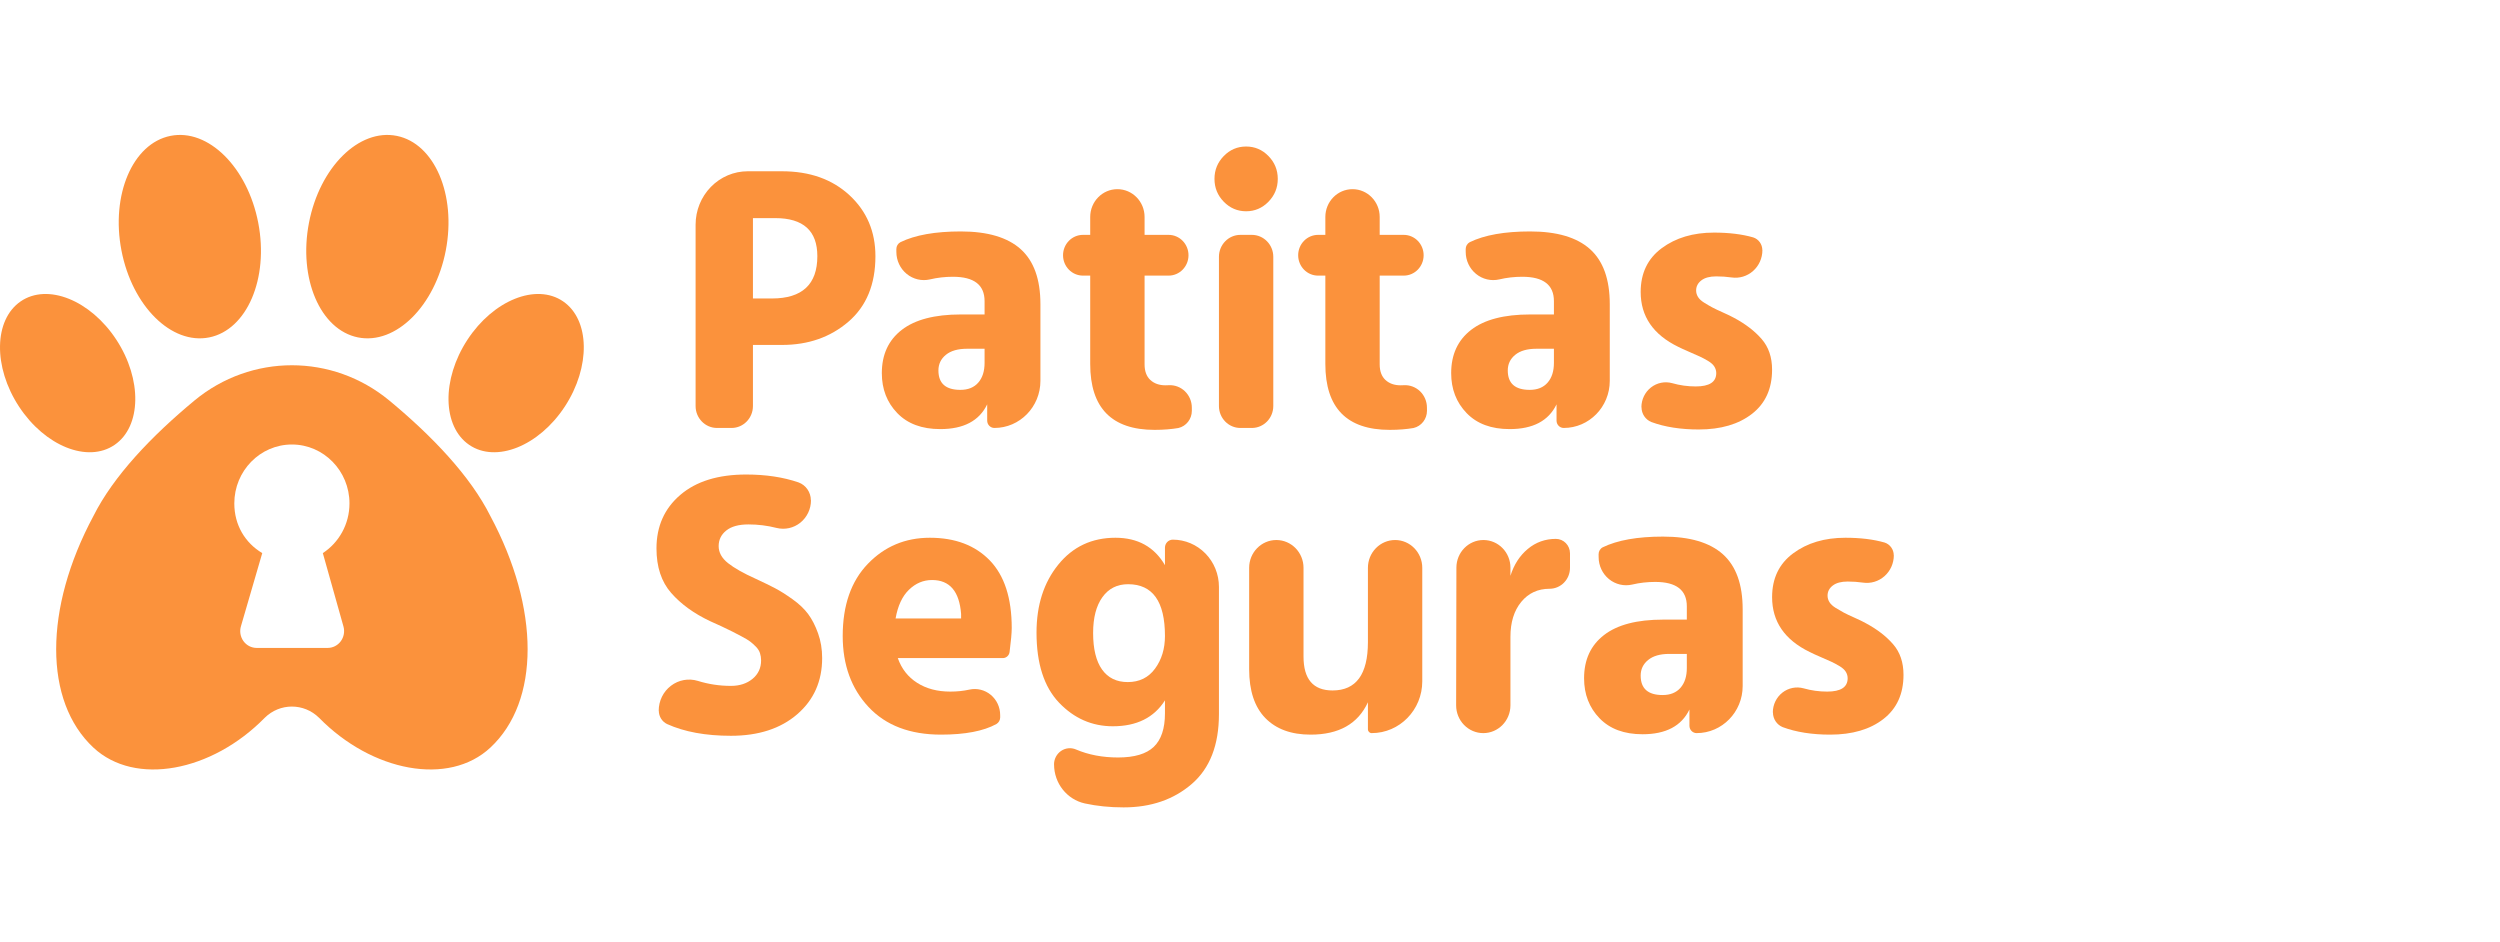 <svg width="130" height="49" viewBox="0 0 130 49" fill="none" xmlns="http://www.w3.org/2000/svg">
<path d="M40.662 17.937H39.153C39.153 17.937 39.153 19.836 39.153 21.115C39.153 21.744 38.654 22.254 38.039 22.254C37.792 22.254 37.531 22.254 37.285 22.254C36.67 22.254 36.171 21.744 36.171 21.115V11.681C36.171 10.945 36.457 10.239 36.966 9.719C37.474 9.198 38.164 8.906 38.884 8.906C39.831 8.906 40.662 8.906 40.662 8.906C42.108 8.906 43.279 9.322 44.176 10.154C45.073 10.986 45.522 12.042 45.522 13.322C45.522 14.788 45.054 15.923 44.118 16.729C43.182 17.534 42.031 17.937 40.662 17.937ZM40.314 11.342H39.153V15.521H40.14C41.714 15.521 42.502 14.788 42.502 13.322C42.502 12.002 41.772 11.342 40.314 11.342Z" fill="#FB923C"/>
<path d="M49.94 20.273C50.34 20.273 50.65 20.148 50.869 19.897C51.089 19.646 51.198 19.303 51.198 18.867V18.135H50.288C49.811 18.135 49.443 18.24 49.185 18.451C48.927 18.663 48.798 18.933 48.798 19.264C48.798 19.937 49.178 20.273 49.94 20.273ZM51.334 21.026C50.921 21.884 50.108 22.313 48.894 22.313C47.939 22.313 47.194 22.036 46.658 21.481C46.123 20.927 45.855 20.234 45.855 19.402C45.855 18.438 46.2 17.689 46.891 17.154C47.581 16.62 48.604 16.352 49.959 16.352H51.198V15.659C51.198 14.814 50.65 14.392 49.553 14.392C49.142 14.392 48.744 14.437 48.357 14.529C47.933 14.627 47.488 14.522 47.149 14.244C46.809 13.967 46.611 13.546 46.611 13.101C46.61 13.046 46.61 12.996 46.61 12.95C46.61 12.799 46.693 12.661 46.825 12.592C47.586 12.221 48.631 12.035 49.959 12.035C51.353 12.035 52.392 12.342 53.076 12.956C53.76 13.57 54.102 14.524 54.102 15.818V19.804C54.102 21.157 53.03 22.254 51.707 22.254H51.707C51.501 22.254 51.334 22.083 51.334 21.872C51.334 21.511 51.334 21.026 51.334 21.026Z" fill="#FB923C"/>
<path d="M61.976 21.36C61.976 21.79 61.685 22.163 61.275 22.257C60.917 22.318 60.506 22.353 60.04 22.353C57.808 22.353 56.691 21.211 56.691 18.927V14.332C56.691 14.332 56.529 14.332 56.314 14.332C55.742 14.332 55.278 13.858 55.278 13.273V13.273C55.278 12.688 55.742 12.213 56.314 12.213C56.529 12.213 56.691 12.213 56.691 12.213C56.691 12.213 56.691 11.779 56.691 11.282C56.691 10.484 57.324 9.837 58.104 9.837H58.105C58.885 9.837 59.518 10.484 59.518 11.282V12.213H60.767C61.338 12.213 61.802 12.688 61.802 13.273V13.273C61.802 13.858 61.338 14.332 60.767 14.332C60.162 14.332 59.518 14.332 59.518 14.332V18.947C59.518 19.303 59.618 19.574 59.818 19.759C60.018 19.943 60.279 20.036 60.602 20.036C60.659 20.036 60.716 20.034 60.772 20.031C61.084 20.013 61.391 20.128 61.618 20.348C61.846 20.569 61.975 20.875 61.975 21.195C61.976 21.252 61.976 21.307 61.976 21.36Z" fill="#FB923C"/>
<path d="M66.211 21.113C66.211 21.743 65.712 22.254 65.096 22.254C64.9 22.254 64.696 22.254 64.499 22.254C63.884 22.254 63.385 21.743 63.385 21.113C63.385 19.181 63.385 15.286 63.385 13.354C63.385 12.724 63.884 12.213 64.499 12.213C64.696 12.213 64.9 12.213 65.096 12.213C65.712 12.213 66.211 12.724 66.211 13.354V21.113ZM65.96 8.114C66.282 8.444 66.444 8.84 66.444 9.302C66.444 9.764 66.282 10.16 65.96 10.49C65.637 10.82 65.25 10.986 64.798 10.986C64.346 10.986 63.959 10.82 63.636 10.49C63.314 10.16 63.153 9.764 63.153 9.302C63.153 8.84 63.314 8.444 63.636 8.114C63.959 7.784 64.346 7.619 64.798 7.619C65.25 7.619 65.637 7.784 65.96 8.114Z" fill="#FB923C"/>
<path d="M74.203 21.36C74.203 21.79 73.912 22.163 73.501 22.257C73.144 22.318 72.733 22.353 72.267 22.353C70.034 22.353 68.918 21.211 68.918 18.927V14.332H68.54C67.968 14.332 67.505 13.858 67.505 13.273V13.273C67.505 12.688 67.968 12.213 68.54 12.213C68.755 12.213 68.918 12.213 68.918 12.213V11.282C68.918 10.484 69.55 9.837 70.331 9.837C70.331 9.837 70.331 9.837 70.331 9.837C71.112 9.837 71.744 10.484 71.744 11.282V12.213H72.993C73.565 12.213 74.029 12.688 74.029 13.273V13.273C74.029 13.858 73.565 14.332 72.993 14.332C72.389 14.332 71.744 14.332 71.744 14.332V18.947C71.744 19.303 71.844 19.574 72.044 19.759C72.244 19.943 72.506 20.036 72.828 20.036C72.886 20.036 72.942 20.034 72.998 20.031C73.311 20.013 73.617 20.128 73.845 20.348C74.072 20.569 74.201 20.875 74.201 21.195C74.203 21.252 74.203 21.307 74.203 21.36Z" fill="#FB923C"/>
<path d="M79.546 20.273C79.946 20.273 80.256 20.148 80.475 19.897C80.695 19.646 80.804 19.303 80.804 18.867V18.135H79.894C79.417 18.135 79.049 18.24 78.791 18.451C78.533 18.663 78.404 18.933 78.404 19.264C78.404 19.937 78.784 20.273 79.546 20.273ZM80.94 21.026C80.527 21.884 79.714 22.313 78.501 22.313C77.546 22.313 76.8 22.036 76.265 21.481C75.729 20.927 75.461 20.234 75.461 19.402C75.461 18.438 75.806 17.689 76.497 17.154C77.187 16.62 78.21 16.352 79.565 16.352H80.804V15.659C80.804 14.814 80.256 14.392 79.159 14.392C78.748 14.392 78.35 14.437 77.963 14.529C77.539 14.627 77.094 14.522 76.755 14.244C76.415 13.967 76.217 13.546 76.217 13.101C76.216 13.046 76.216 12.996 76.216 12.95C76.216 12.799 76.299 12.661 76.43 12.592C77.192 12.221 78.237 12.035 79.565 12.035C80.959 12.035 81.998 12.342 82.682 12.956C83.366 13.57 83.708 14.524 83.708 15.818V19.804C83.708 21.157 82.636 22.254 81.313 22.254H81.313C81.107 22.254 80.94 22.083 80.94 21.872C80.94 21.511 80.94 21.026 80.94 21.026Z" fill="#FB923C"/>
<path d="M92.148 19.224C92.148 20.214 91.8 20.98 91.103 21.521C90.406 22.062 89.483 22.333 88.335 22.333C87.392 22.333 86.571 22.204 85.872 21.946C85.563 21.822 85.359 21.518 85.359 21.178C85.353 21.178 85.353 21.178 85.353 21.178C85.353 20.774 85.537 20.393 85.85 20.148C86.163 19.902 86.571 19.82 86.952 19.924C87.352 20.039 87.761 20.095 88.18 20.095C88.89 20.095 89.245 19.864 89.245 19.402C89.245 19.283 89.212 19.171 89.148 19.065C89.083 18.96 88.974 18.861 88.819 18.768C88.664 18.676 88.522 18.6 88.393 18.541C88.264 18.481 88.077 18.399 87.831 18.293C87.586 18.187 87.399 18.102 87.27 18.036C85.966 17.402 85.315 16.451 85.315 15.184C85.315 14.207 85.679 13.448 86.409 12.906C87.138 12.365 88.044 12.095 89.128 12.095C89.907 12.095 90.586 12.178 91.164 12.344C91.448 12.433 91.641 12.701 91.641 13.005C91.645 13.005 91.645 13.005 91.645 13.005C91.645 13.422 91.468 13.819 91.159 14.092C90.85 14.365 90.441 14.487 90.037 14.427C89.784 14.39 89.519 14.372 89.245 14.372C88.909 14.372 88.651 14.441 88.47 14.58C88.29 14.719 88.199 14.893 88.199 15.105C88.199 15.223 88.231 15.336 88.296 15.441C88.361 15.547 88.467 15.646 88.615 15.738C88.764 15.831 88.906 15.913 89.041 15.986C89.177 16.058 89.364 16.148 89.603 16.253C89.841 16.359 90.032 16.451 90.174 16.53C90.767 16.847 91.245 17.214 91.606 17.63C91.968 18.046 92.148 18.577 92.148 19.224Z" fill="#FB923C"/>
<path d="M42.752 34.221C42.752 35.422 42.319 36.396 41.455 37.142C40.59 37.888 39.441 38.261 38.009 38.261C36.693 38.261 35.586 38.057 34.687 37.65C34.425 37.524 34.258 37.254 34.258 36.957C34.253 36.957 34.253 36.957 34.253 36.957C34.253 36.446 34.488 35.966 34.888 35.661C35.287 35.355 35.804 35.26 36.283 35.405C36.842 35.58 37.418 35.666 38.009 35.666C38.461 35.666 38.835 35.544 39.132 35.3C39.428 35.056 39.577 34.736 39.577 34.339C39.577 34.207 39.557 34.082 39.519 33.963C39.48 33.844 39.409 33.732 39.306 33.627C39.203 33.521 39.102 33.432 39.006 33.359C38.909 33.286 38.767 33.201 38.58 33.102C38.393 33.003 38.235 32.92 38.106 32.854C37.977 32.788 37.786 32.696 37.535 32.577C37.283 32.458 37.08 32.366 36.925 32.3C36.086 31.904 35.411 31.415 34.902 30.834C34.392 30.253 34.137 29.481 34.137 28.517C34.137 27.369 34.55 26.441 35.376 25.735C36.202 25.028 37.344 24.675 38.803 24.675C39.821 24.675 40.729 24.812 41.526 25.086C41.909 25.227 42.165 25.598 42.165 26.015C42.171 26.015 42.171 26.015 42.171 26.015C42.171 26.469 41.967 26.897 41.619 27.178C41.27 27.459 40.815 27.56 40.384 27.453C39.903 27.33 39.415 27.27 38.919 27.27C38.415 27.27 38.031 27.375 37.767 27.586C37.502 27.798 37.37 28.068 37.37 28.398C37.37 28.728 37.531 29.022 37.854 29.28C38.177 29.537 38.66 29.811 39.306 30.101C39.706 30.286 40.038 30.448 40.303 30.587C40.567 30.725 40.871 30.917 41.213 31.161C41.555 31.405 41.826 31.663 42.026 31.933C42.226 32.204 42.397 32.537 42.539 32.933C42.681 33.329 42.752 33.758 42.752 34.221Z" fill="#FB923C"/>
<path d="M52.01 37.302C52.01 37.445 51.935 37.577 51.814 37.649C51.145 38.017 50.184 38.201 48.932 38.201C47.319 38.201 46.063 37.723 45.166 36.765C44.27 35.808 43.821 34.577 43.821 33.072C43.821 31.474 44.257 30.224 45.128 29.319C45.999 28.415 47.073 27.963 48.351 27.963C49.667 27.963 50.706 28.355 51.468 29.141C52.229 29.927 52.61 31.098 52.61 32.656C52.61 32.915 52.572 33.331 52.498 33.905C52.475 34.086 52.324 34.221 52.146 34.221C50.95 34.221 46.686 34.221 46.686 34.221C46.88 34.775 47.215 35.204 47.693 35.508C48.17 35.812 48.745 35.963 49.416 35.963C49.763 35.963 50.095 35.929 50.411 35.859C50.801 35.774 51.209 35.874 51.519 36.131C51.829 36.388 52.009 36.775 52.009 37.183C52.01 37.226 52.01 37.266 52.01 37.302ZM48.467 30.161C48.015 30.161 47.615 30.329 47.267 30.666C46.918 31.003 46.686 31.501 46.57 32.161H49.977V31.923C49.887 30.748 49.383 30.161 48.467 30.161Z" fill="#FB923C"/>
<path d="M63.385 37.132C63.385 38.742 62.914 39.954 61.972 40.766C61.03 41.578 59.849 41.984 58.429 41.984C57.709 41.984 57.037 41.916 56.412 41.779C55.478 41.573 54.811 40.728 54.811 39.751C54.809 39.751 54.809 39.751 54.809 39.751C54.809 39.468 54.948 39.204 55.178 39.047C55.409 38.891 55.7 38.863 55.955 38.974C56.605 39.251 57.334 39.389 58.139 39.389C58.99 39.389 59.61 39.205 59.997 38.835C60.384 38.465 60.578 37.884 60.578 37.092V36.419C60.01 37.317 59.107 37.766 57.868 37.766C56.784 37.766 55.851 37.356 55.07 36.538C54.29 35.719 53.899 34.505 53.899 32.894C53.899 31.468 54.277 30.29 55.032 29.359C55.787 28.428 56.777 27.963 58.003 27.963C59.165 27.963 60.023 28.438 60.578 29.389C60.578 29.389 60.578 28.867 60.578 28.478C60.578 28.368 60.621 28.262 60.697 28.184C60.774 28.106 60.877 28.062 60.985 28.062C60.985 28.062 60.986 28.062 60.986 28.062C61.622 28.062 62.232 28.32 62.682 28.781C63.132 29.241 63.385 29.865 63.385 30.516C63.385 33.202 63.385 37.132 63.385 37.132ZM56.842 32.914C56.842 33.745 56.997 34.379 57.306 34.815C57.616 35.25 58.061 35.468 58.642 35.468C59.249 35.468 59.723 35.234 60.065 34.765C60.407 34.297 60.578 33.732 60.578 33.072C60.578 31.276 59.939 30.379 58.661 30.379C58.093 30.379 57.648 30.603 57.326 31.052C57.003 31.501 56.842 32.121 56.842 32.914Z" fill="#FB923C"/>
<path d="M73.958 35.429C73.958 36.916 72.78 38.122 71.326 38.122C71.326 38.122 71.326 38.122 71.326 38.122C71.219 38.122 71.132 38.033 71.132 37.923C71.132 37.494 71.132 36.518 71.132 36.518C70.615 37.64 69.622 38.201 68.15 38.201C67.144 38.201 66.36 37.914 65.798 37.34C65.237 36.765 64.956 35.917 64.956 34.795C64.956 34.795 64.956 31.5 64.956 29.527C64.956 28.729 65.589 28.081 66.369 28.081C66.369 28.081 66.37 28.081 66.37 28.081C67.15 28.081 67.783 28.729 67.783 29.527V34.141C67.783 35.316 68.286 35.904 69.293 35.904C70.519 35.904 71.132 35.066 71.132 33.389C71.132 33.389 71.132 31.099 71.132 29.527C71.132 29.143 71.281 28.776 71.546 28.505C71.811 28.234 72.17 28.081 72.545 28.081C72.545 28.081 72.545 28.081 72.545 28.081C73.325 28.081 73.958 28.729 73.958 29.527C73.958 31.065 73.958 33.532 73.958 35.429Z" fill="#FB923C"/>
<path d="M78.543 36.676C78.543 37.475 77.91 38.122 77.13 38.122C77.13 38.122 77.13 38.122 77.129 38.122C76.755 38.122 76.396 37.969 76.131 37.698C75.867 37.427 75.719 37.06 75.719 36.676C75.723 34.766 75.729 31.42 75.733 29.515C75.735 28.723 76.363 28.081 77.138 28.081C77.138 28.081 77.138 28.081 77.138 28.081C77.914 28.081 78.543 28.725 78.543 29.519V29.943C78.724 29.362 79.024 28.897 79.443 28.547C79.862 28.197 80.35 28.022 80.905 28.022C81.311 28.022 81.64 28.359 81.64 28.775C81.64 29.003 81.64 29.267 81.64 29.527C81.64 30.129 81.164 30.616 80.576 30.616C80.576 30.616 80.576 30.616 80.576 30.616C79.969 30.616 79.479 30.844 79.104 31.299C78.73 31.755 78.543 32.359 78.543 33.112C78.543 33.112 78.543 35.197 78.543 36.676Z" fill="#FB923C"/>
<path d="M86.457 36.142C86.857 36.142 87.167 36.016 87.386 35.765C87.606 35.514 87.715 35.171 87.715 34.736V34.003H86.805C86.328 34.003 85.96 34.108 85.702 34.32C85.444 34.531 85.315 34.801 85.315 35.132C85.315 35.805 85.695 36.142 86.457 36.142ZM87.851 36.894C87.438 37.752 86.625 38.181 85.412 38.181C84.457 38.181 83.711 37.904 83.176 37.35C82.64 36.795 82.372 36.102 82.372 35.27C82.372 34.306 82.717 33.557 83.408 33.023C84.098 32.488 85.121 32.22 86.476 32.22H87.715V31.527C87.715 30.682 87.167 30.26 86.07 30.26C85.659 30.26 85.261 30.305 84.874 30.397C84.45 30.495 84.005 30.39 83.666 30.113C83.326 29.835 83.129 29.414 83.129 28.97C83.127 28.915 83.127 28.864 83.127 28.818C83.127 28.667 83.21 28.529 83.341 28.46C84.103 28.089 85.148 27.903 86.476 27.903C87.87 27.903 88.909 28.21 89.593 28.824C90.277 29.438 90.619 30.392 90.619 31.686V35.672C90.619 37.025 89.547 38.122 88.224 38.122C88.224 38.122 88.224 38.122 88.224 38.122C88.018 38.122 87.851 37.951 87.851 37.74V36.894Z" fill="#FB923C"/>
<path d="M98.982 35.092C98.982 36.082 98.634 36.848 97.937 37.389C97.24 37.931 96.317 38.201 95.168 38.201C94.225 38.201 93.404 38.072 92.705 37.813C92.396 37.69 92.193 37.386 92.193 37.047C92.187 37.047 92.187 37.047 92.187 37.047C92.187 36.643 92.371 36.262 92.684 36.016C92.998 35.771 93.405 35.688 93.786 35.793C94.186 35.907 94.595 35.963 95.014 35.963C95.723 35.963 96.078 35.732 96.078 35.27C96.078 35.151 96.046 35.039 95.982 34.934C95.917 34.828 95.807 34.729 95.653 34.636C95.498 34.544 95.356 34.468 95.227 34.409C95.097 34.349 94.91 34.267 94.665 34.161C94.42 34.056 94.233 33.97 94.104 33.904C92.8 33.27 92.149 32.319 92.149 31.052C92.149 30.075 92.513 29.316 93.242 28.775C93.972 28.233 94.878 27.963 95.962 27.963C96.74 27.963 97.418 28.046 97.996 28.211C98.281 28.301 98.475 28.57 98.475 28.875C98.479 28.875 98.479 28.875 98.479 28.875C98.479 29.292 98.302 29.688 97.993 29.961C97.685 30.234 97.276 30.356 96.873 30.296C96.618 30.259 96.354 30.24 96.078 30.24C95.743 30.24 95.485 30.309 95.304 30.448C95.123 30.587 95.033 30.762 95.033 30.973C95.033 31.092 95.065 31.204 95.13 31.309C95.194 31.415 95.301 31.514 95.449 31.607C95.598 31.699 95.74 31.781 95.875 31.854C96.011 31.927 96.198 32.016 96.436 32.121C96.675 32.227 96.866 32.319 97.008 32.399C97.601 32.715 98.079 33.082 98.44 33.498C98.802 33.914 98.982 34.445 98.982 35.092Z" fill="#FB923C"/>
<path fillRule="evenodd" clipRule="evenodd" d="M8.863 7.066C10.826 6.67 12.872 8.697 13.429 11.588C13.986 14.48 12.844 17.149 10.881 17.545C8.917 17.94 6.871 15.914 6.315 13.022C5.758 10.13 6.899 7.461 8.863 7.066Z" fill="#FB923C"/>
<path fillRule="evenodd" clipRule="evenodd" d="M20.633 7.066C18.669 6.67 16.623 8.697 16.066 11.588C15.509 14.48 16.651 17.149 18.615 17.545C20.578 17.94 22.624 15.914 23.181 13.022C23.738 10.13 22.596 7.461 20.633 7.066Z" fill="#FB923C"/>
<path fillRule="evenodd" clipRule="evenodd" d="M1.076 15.671C2.474 14.714 4.703 15.608 6.051 17.667C7.398 19.726 7.357 22.176 5.959 23.133C4.561 24.091 2.332 23.196 0.985 21.137C-0.363 19.078 -0.322 16.629 1.076 15.671Z" fill="#FB923C"/>
<path fillRule="evenodd" clipRule="evenodd" d="M29.281 15.671C27.883 14.714 25.654 15.608 24.307 17.667C22.959 19.726 23 22.176 24.398 23.133C25.796 24.091 28.025 23.196 29.373 21.137C30.72 19.078 30.68 16.629 29.281 15.671Z" fill="#FB923C"/>
<path fillRule="evenodd" clipRule="evenodd" d="M13.765 37.326C11.015 40.13 7.025 40.897 4.856 38.874C2.276 36.467 2.276 31.652 4.856 26.837C5.898 24.755 7.882 22.674 10.118 20.822C13.071 18.384 17.286 18.384 20.239 20.823C22.475 22.674 24.459 24.755 25.501 26.837C28.081 31.652 28.081 36.467 25.501 38.874C23.333 40.897 19.342 40.13 16.592 37.326C15.803 36.547 14.553 36.546 13.765 37.326ZM13.637 28.761L12.531 32.558C12.45 32.823 12.497 33.112 12.658 33.336C12.819 33.56 13.074 33.692 13.346 33.692H17.039C17.307 33.692 17.56 33.563 17.721 33.344C17.882 33.125 17.934 32.841 17.86 32.577L16.787 28.761C17.62 28.217 18.173 27.262 18.173 26.177C18.173 24.487 16.831 23.114 15.179 23.114C13.526 23.114 12.184 24.487 12.184 26.177C12.184 27.306 12.747 28.23 13.637 28.761Z" fill="#FB923C"/>
</svg>
